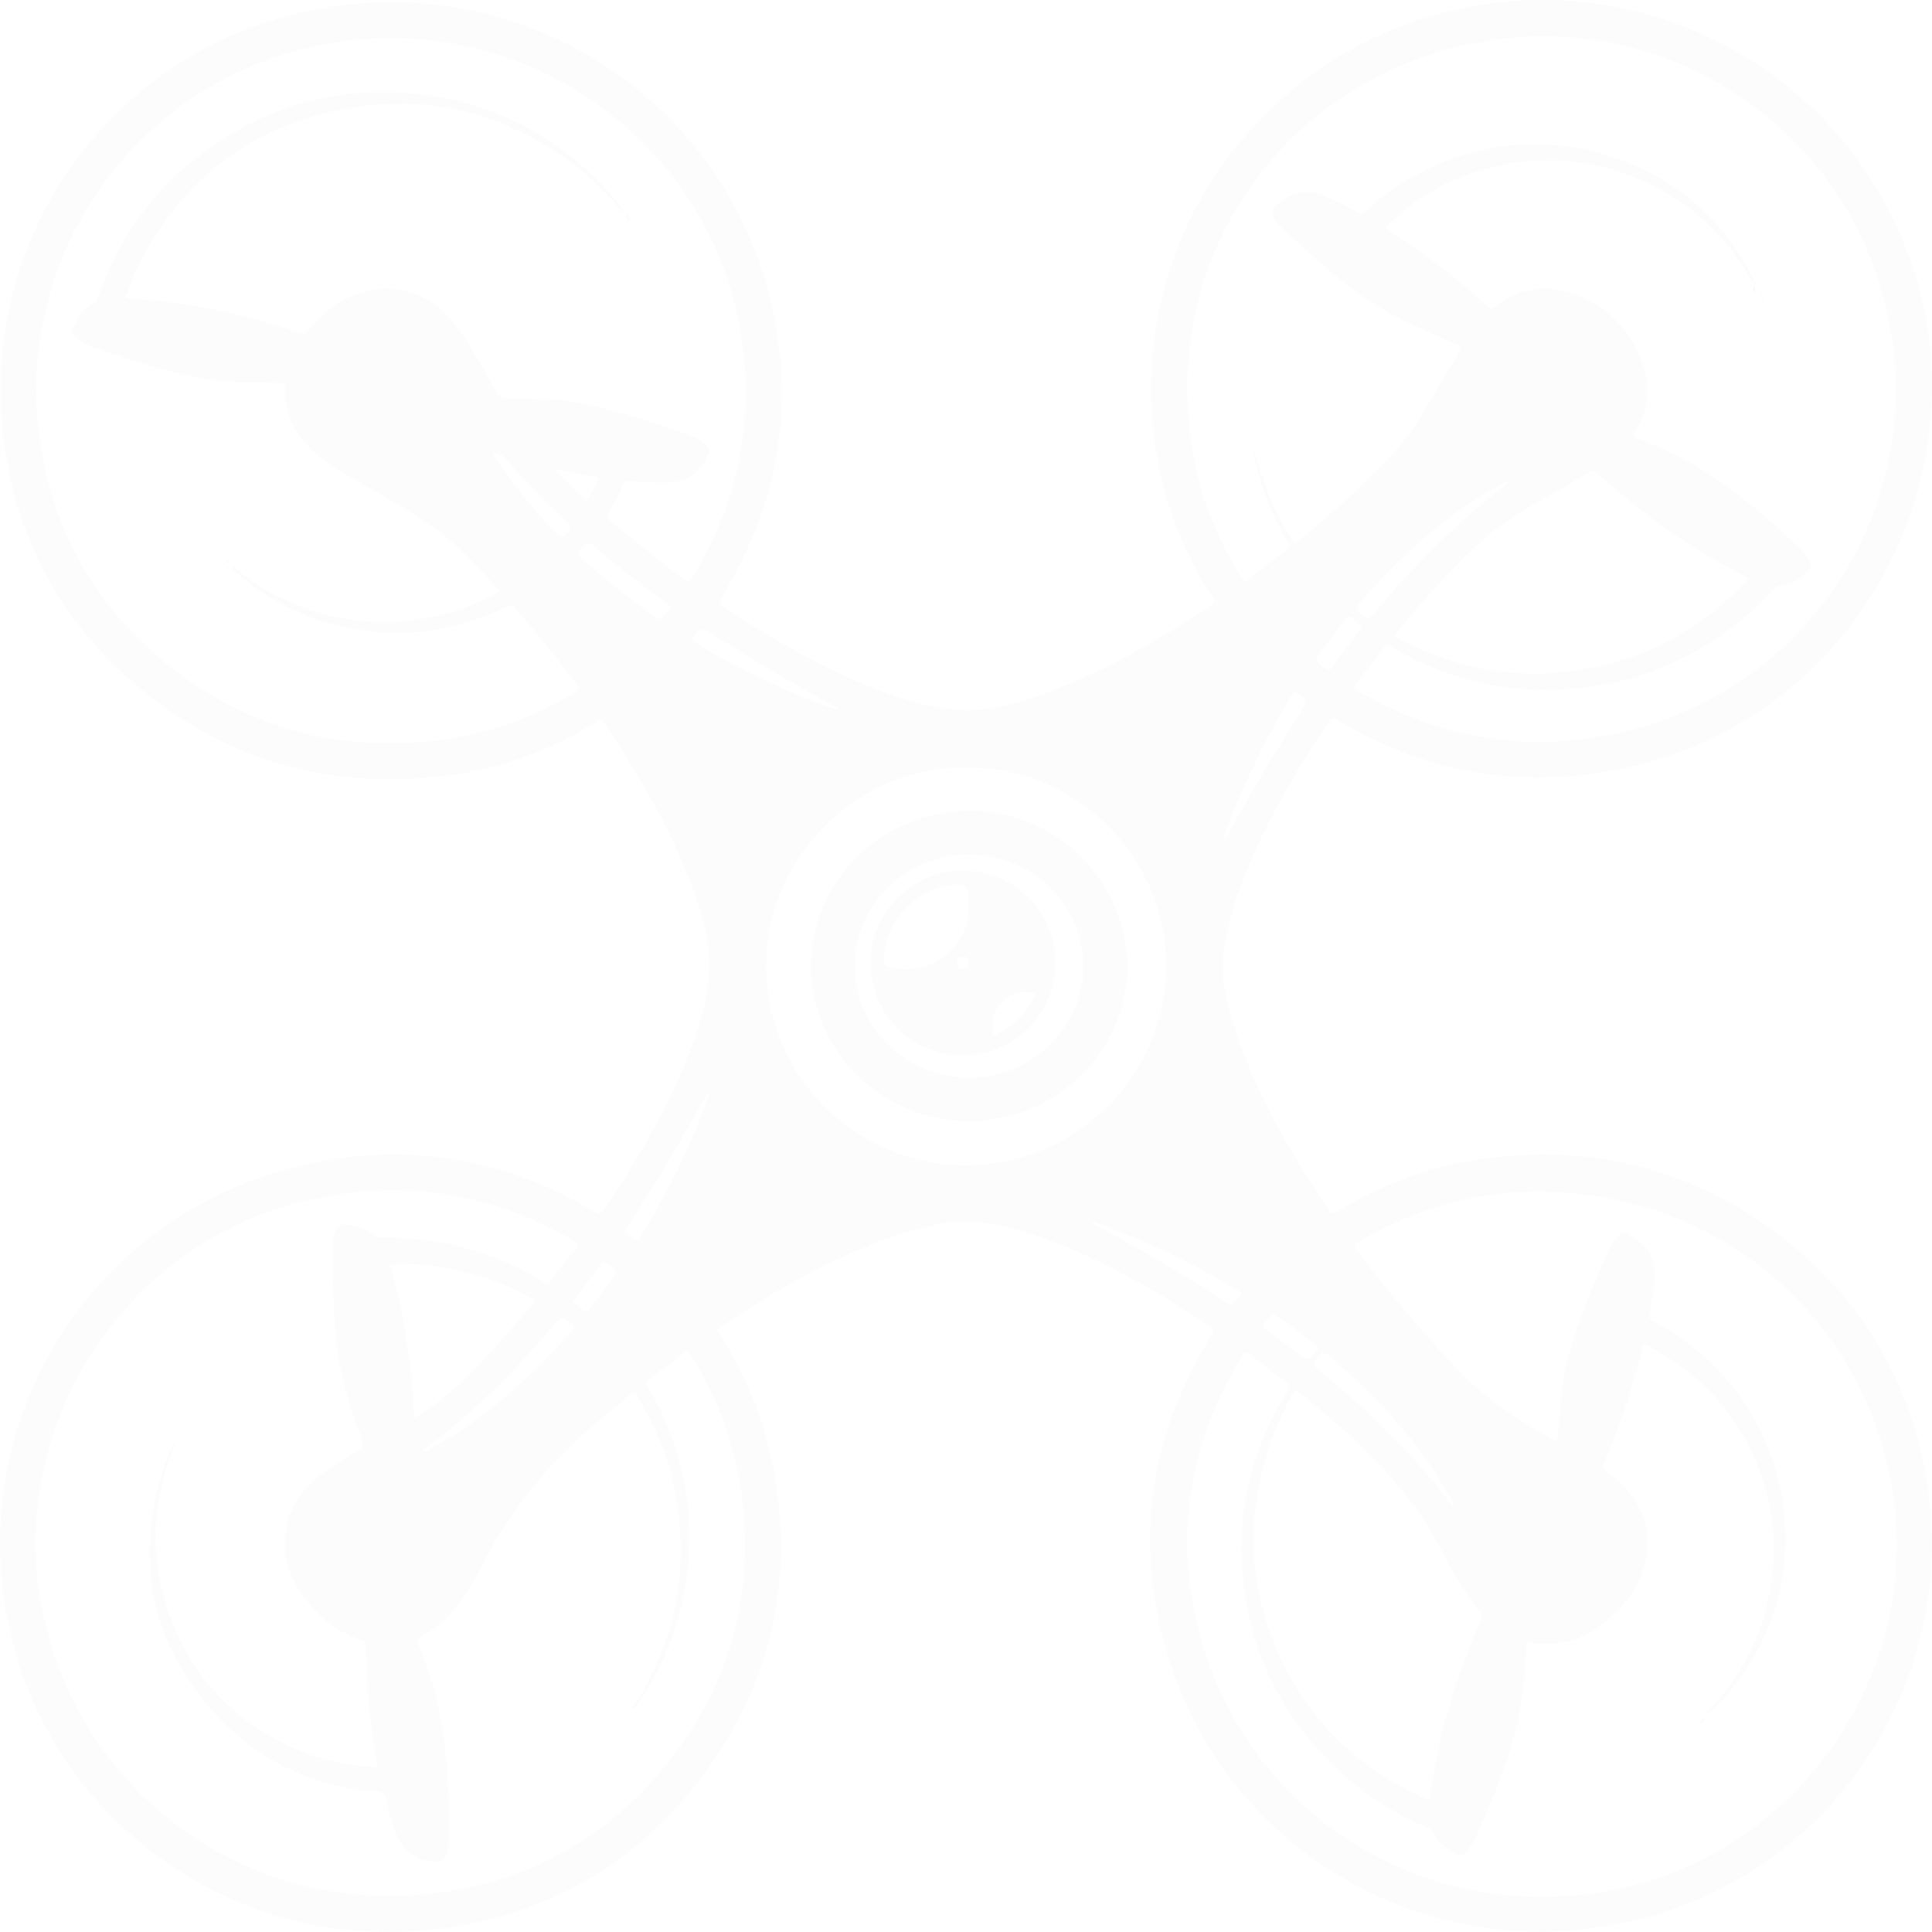 <svg width="324" height="324" viewBox="0 0 324 324" fill="none" xmlns="http://www.w3.org/2000/svg">
<path d="M324 64.201C324 95.806 302.648 122.268 272.649 128.773C255.488 132.509 239.341 129.784 224.254 120.729C223.813 120.465 223.46 120.114 223.018 120.817C217.063 129.652 211.681 138.795 207.975 148.817C206.563 152.641 205.46 156.553 205.151 160.641C204.843 164.553 205.769 168.29 206.916 171.982C209.872 181.52 214.681 190.18 219.974 198.531C220.901 200.026 221.916 201.477 222.842 202.927C223.195 203.542 223.504 203.63 224.165 203.235C231.577 198.663 239.65 195.674 248.253 194.4C266.164 191.806 282.619 195.63 297.222 206.268C311.736 216.861 320.427 231.235 323.206 248.949C328.323 281.74 307.633 314.224 273.752 322.136C238.459 330.4 203.872 309.477 194.961 274.488C190.417 256.598 193.417 239.718 203.078 224.026C203.607 223.191 203.563 222.795 202.725 222.268C194.211 216.685 185.432 211.542 175.814 207.938C171.711 206.4 167.476 205.125 163.065 204.905C158.697 204.641 154.594 205.784 150.492 207.147C139.772 210.707 130.11 216.378 120.757 222.575C120.096 223.015 120.405 223.279 120.669 223.718C125.522 231.323 128.698 239.543 130.066 248.466C132.669 265.169 129.404 280.729 119.963 294.795C109.243 310.708 94.244 320.378 75.23 323.235C40.731 328.466 9.32 306.312 1.732 273.872C-6.473 238.619 15.232 203.63 50.701 195.411C67.951 191.411 84.318 194.092 99.582 203.147C100.42 203.674 100.817 203.63 101.391 202.751C107.126 194.092 112.42 185.213 116.037 175.454C117.493 171.542 118.64 167.586 118.949 163.41C119.258 159.498 118.331 155.762 117.184 152.07C114.228 142.531 109.42 133.872 104.126 125.52C103.243 124.114 102.273 122.795 101.435 121.388C101.038 120.773 100.773 120.597 100.067 121.037C92.303 125.872 83.832 128.949 74.745 130.092C56.083 132.421 39.143 127.982 24.452 116.246C11.35 105.74 3.365 92.026 0.85 75.454C-4.444 41.037 18.055 8.377 52.731 1.608C87.229 -5.117 120.802 16.07 129.14 50.092C133.507 67.85 130.551 84.597 121.022 100.158C120.493 100.993 120.625 101.3 121.419 101.828C129.934 107.41 138.669 112.509 148.242 116.07C152.345 117.608 156.491 118.839 160.859 119.103C165.403 119.366 169.726 118.18 173.961 116.729C183.667 113.432 192.534 108.377 201.093 102.839C201.975 102.268 203.299 101.784 203.563 100.993C203.828 100.202 202.681 99.234 202.152 98.355C195.005 86.092 192.005 72.861 193.372 58.751C196.019 32.026 214.857 9.784 240.753 2.487C276.972 -7.667 313.986 14.223 322.456 50.795C323.471 55.63 324 60.465 324 64.201ZM286.501 287.367C286.457 287.323 286.413 287.235 286.369 287.191C286.501 287.015 286.634 286.839 286.766 286.664C293.075 279.894 296.604 271.894 297.354 262.707C297.972 255.147 296.339 247.982 292.634 241.345C288.84 234.532 283.413 229.301 276.443 225.784C275.825 225.477 275.517 225.477 275.34 226.268C273.884 232.597 271.811 238.663 269.296 244.641C268.634 246.224 268.634 246.224 270.002 247.235C275.164 251.059 277.237 256.114 275.781 262.4C274.767 266.795 271.811 269.96 268.326 272.642C264.973 275.235 261.135 276.07 256.988 275.499C256.061 275.367 256.017 275.674 255.973 276.378C255.664 280.158 255.488 284.026 254.738 287.762C253.238 294.971 250.326 301.697 247.37 308.378C247.018 309.213 246.488 310.004 245.782 310.664C245.297 311.103 244.679 311.323 244.15 310.971C242.65 310.048 241.106 309.169 240.4 307.411C240.224 306.971 239.959 306.708 239.518 306.532C233.562 304.026 228.268 300.598 223.636 296.114C214.416 287.103 209.254 276.114 208.328 263.323C207.534 252.466 210.181 242.356 216.048 233.125C216.401 232.554 216.357 232.246 215.828 231.85C213.71 230.312 211.636 228.729 209.563 227.103C208.945 226.619 208.725 226.751 208.328 227.367C199.637 241.608 196.858 256.861 200.916 273.037C208.99 305.301 241.106 324.334 273.487 316.29C305.118 308.422 324.662 275.279 316.103 243.938C309.442 219.543 289.281 202.575 263.826 200.114C250.944 198.883 238.944 201.74 227.783 208.29C227.077 208.729 227.077 208.993 227.518 209.608C232.503 216.29 237.93 222.619 243.577 228.773C248.473 234.092 254.297 238.092 260.605 241.521C260.782 241.608 260.914 241.74 261.135 241.608C261.443 238.224 261.62 234.839 262.193 231.455C263.517 223.718 266.693 216.641 269.826 209.521C270.178 208.685 270.664 207.938 271.325 207.323C271.811 206.883 272.384 206.575 272.958 206.927C274.943 208.026 276.752 209.345 277.237 211.806C277.766 214.707 277.105 217.521 276.619 220.378C276.531 221.037 276.619 221.301 277.193 221.564C279.708 222.839 282.046 224.422 284.251 226.18C296.869 236.29 302.339 253.345 297.927 268.861C295.81 276.026 292.06 282.224 286.501 287.367ZM294.222 47.762C293.869 47.19 293.516 46.619 293.163 46.048C288.707 38.663 282.531 33.256 274.546 29.916C266.737 26.619 258.664 26.004 250.414 27.982C243.709 29.608 237.886 32.817 232.9 37.608C232.503 38.004 232.15 38.267 232.9 38.707C238.856 42.399 244.326 46.663 249.488 51.41C249.929 51.806 250.194 51.85 250.679 51.454C254.429 48.421 258.752 47.762 263.208 49.081C269.252 50.927 273.355 55.102 275.472 60.993C276.796 64.729 276.487 68.553 274.414 72.026C273.752 73.168 274.105 73.432 275.075 73.74C285.222 77.344 293.295 84.026 301.016 91.147C301.898 91.938 302.736 92.817 303.31 93.916C303.663 94.575 303.883 95.322 303.221 95.85C301.854 97.037 300.442 98.18 298.501 98.224C298.104 98.224 297.795 98.355 297.53 98.663C295.28 101.213 292.766 103.542 289.987 105.564C281.075 112.158 271.061 115.498 260.032 115.674C250.414 115.806 241.503 113.344 233.253 108.421C232.636 108.07 232.371 108.158 232.018 108.685C230.562 110.619 229.106 112.597 227.562 114.487C226.989 115.191 227.077 115.498 227.871 115.938C241.238 123.762 255.532 126.268 270.664 123.103C303.927 116.114 324.353 83.542 316.103 50.751C308.295 19.63 276.575 -0.106 244.415 7.85C212.254 15.806 193.284 46.971 200.696 79.059C202.152 85.432 204.754 91.41 208.24 96.905C208.46 97.257 208.548 97.784 209.21 97.257C211.416 95.542 213.666 93.828 215.916 92.158C216.401 91.806 216.313 91.498 216.048 91.059C214.019 87.762 212.519 84.201 211.372 80.553C210.71 78.487 210.225 76.333 209.96 74.18C210.004 74.707 210.225 75.147 210.357 75.674C211.725 80.861 213.666 85.828 216.577 90.355C217.019 91.015 217.239 91.147 217.901 90.575C220.857 88.114 223.768 85.652 226.592 83.059C230.606 79.366 234.577 75.586 237.577 70.927C240.135 66.971 242.341 62.795 244.812 58.795C245.209 58.179 244.856 58.048 244.415 57.828C241.459 56.509 238.459 55.191 235.503 53.784C227.474 49.96 221.121 43.938 214.725 38.004C214.195 37.476 213.754 36.861 213.489 36.157C213.269 35.63 213.225 35.102 213.666 34.707C215.519 33.081 217.46 31.762 220.151 32.333C222.886 32.905 225.224 34.311 227.651 35.586C228.224 35.894 228.577 35.982 229.062 35.454C231.092 33.388 233.43 31.674 235.944 30.223C246.4 24.113 257.561 22.487 269.208 25.96C280.766 29.388 289.192 36.685 294.398 47.586C294.354 47.63 294.266 47.674 294.222 47.762ZM106.111 286.444C113.037 275.718 115.552 264.026 113.434 251.411C112.42 245.301 110.17 239.63 106.949 234.356C106.464 233.608 106.199 233.345 105.405 234.092C104.346 235.103 103.199 235.982 102.052 236.905C93.317 243.982 85.95 252.246 80.921 262.4C79.73 264.817 78.274 267.103 76.641 269.257C75.097 271.279 73.377 273.125 71.039 274.18C70.024 274.62 69.848 275.059 70.289 276.07C74.48 285.828 75.274 296.158 75.318 306.62C75.318 308.026 75.274 309.477 74.877 310.839C74.656 311.631 74.303 312.378 73.289 312.29C70.509 312.07 68.083 311.147 66.804 308.378C66.098 306.883 65.612 305.345 65.171 303.719C64.907 302.751 64.907 301.521 64.333 300.861C63.671 300.114 62.348 300.51 61.333 300.378C52.466 299.147 44.525 295.762 38.128 289.477C25.908 277.565 22.335 263.279 27.187 246.971C27.717 245.213 28.423 243.455 29.437 241.784C29.482 241.96 29.526 242.004 29.482 242.004C29.305 242.4 29.128 242.839 28.952 243.235C25.335 252.378 25.07 261.652 28.423 270.839C32.305 281.521 39.584 289.081 50.128 293.521C54.098 295.191 58.289 296.07 62.569 296.334C63.054 296.378 63.451 296.378 63.274 295.675C61.995 289.169 61.466 282.576 61.377 275.938C61.377 275.455 61.245 275.191 60.76 275.059C55.995 273.653 52.598 270.488 50.039 266.444C46.157 260.378 47.349 252.905 52.775 248.158C55.025 246.18 57.627 244.641 60.275 243.191C61.024 242.795 61.069 242.444 60.804 241.696C59.613 238.268 58.289 234.839 57.451 231.235C55.819 223.982 55.819 216.597 55.819 209.257C55.819 208.29 55.907 207.323 56.304 206.4C56.569 205.784 56.966 205.257 57.716 205.345C59.436 205.564 61.157 205.784 62.524 207.015C63.01 207.455 63.495 207.586 64.112 207.586C67.862 207.499 71.524 207.894 75.186 208.641C80.877 209.828 86.215 211.938 91.156 215.015C91.729 215.367 91.994 215.367 92.391 214.795C93.67 213.037 94.994 211.279 96.361 209.608C97.023 208.817 96.891 208.51 96.008 207.982C81.759 199.718 66.627 197.564 50.657 201.52C19.688 209.125 0.1 241.169 7.512 272.07C14.879 302.532 43.334 321.872 74.347 317.301C89.347 315.103 101.743 308.07 111.361 296.378C122.081 283.367 126.448 268.334 124.507 251.587C123.493 242.751 120.493 234.619 115.772 227.103C115.419 226.532 115.199 226.488 114.714 226.883C112.773 228.422 110.787 229.916 108.802 231.367C108.273 231.762 108.361 232.026 108.626 232.554C114.846 243.235 116.875 254.663 114.758 266.795C113.567 273.696 110.92 280.026 106.905 285.784C106.684 286.048 106.685 286.62 106.111 286.444ZM104.479 35.674C101.876 32.465 98.964 29.564 95.611 27.102C84.406 18.971 71.921 15.718 58.289 18.179C41.79 21.168 29.878 30.487 22.688 45.652C22.026 47.059 21.585 48.553 21.011 50.004C22.864 50.136 24.585 50.267 26.305 50.443C34.467 51.322 42.407 53.169 50.172 55.806C50.922 56.07 51.319 55.85 51.76 55.322C53.26 53.52 54.98 51.938 56.966 50.707C62.524 47.234 69.539 47.806 74.171 52.07C75.715 53.476 76.906 55.147 78.053 56.861C79.95 59.762 81.582 62.839 83.303 65.872C83.7 66.575 84.141 66.839 84.979 66.839C89.126 66.883 93.273 66.795 97.332 67.63C103.464 68.861 109.42 70.751 115.331 72.861C116.302 73.213 117.272 73.652 118.111 74.311C118.684 74.795 119.125 75.366 118.772 76.157C117.493 79.015 115.508 80.861 112.199 80.949C109.993 81.037 107.787 80.861 105.582 80.641C104.964 80.597 104.655 80.729 104.435 81.344C103.817 82.971 102.979 84.465 102.096 85.916C101.699 86.575 101.832 86.883 102.361 87.366C106.287 90.663 110.346 93.828 114.449 96.949C115.331 97.608 115.684 97.608 116.258 96.641C124.154 83.41 126.846 69.3 123.934 54.179C117.669 22.047 86.038 1.08 53.789 7.542C22.643 13.74 1.997 43.147 6.762 74.399C9.012 89.213 16.026 101.52 27.584 111.015C40.422 121.608 55.334 125.916 71.921 124.333C80.744 123.498 88.95 120.641 96.538 116.07C97.067 115.762 97.288 115.542 96.802 114.927C93.494 110.487 90.009 106.136 86.391 101.96C85.95 101.432 85.641 101.388 85.023 101.696C76.818 105.784 68.171 107.059 59.127 105.432C51.848 104.114 45.407 100.993 39.805 96.158C39.496 95.894 39.011 95.674 38.878 94.883C40.952 96.597 42.937 98.004 45.054 99.191C53.084 103.674 61.686 105.213 70.774 103.806C75.097 103.147 79.2 101.696 83.038 99.586C83.391 99.366 84.053 99.278 83.391 98.619C80.391 95.498 77.524 92.201 74.083 89.476C69.539 85.96 64.466 83.278 59.48 80.421C57.142 79.103 54.848 77.652 52.775 75.894C49.51 73.081 47.745 69.608 47.834 65.3C47.834 64.377 47.569 64.201 46.731 64.201C43.069 64.114 39.364 64.245 35.702 63.718C28.776 62.707 22.202 60.421 15.585 58.179C14.614 57.828 13.644 57.388 12.85 56.685C12.364 56.245 11.923 55.718 12.232 55.015C13.026 53.388 13.864 51.762 15.585 50.927C16.026 50.707 16.247 50.399 16.423 49.96C19.864 39.85 25.864 31.542 34.511 25.3C45.407 17.388 57.672 14.179 71.083 15.894C82.156 17.3 91.729 22.004 99.714 29.784C101.523 31.542 103.332 33.388 104.655 35.586C104.611 35.586 104.523 35.63 104.479 35.674ZM217.239 232.993C213.886 238.707 211.725 244.729 210.754 251.191C209.695 258.444 210.225 265.565 212.519 272.466C217.063 285.96 225.842 295.719 238.944 301.565C239.606 301.872 239.827 301.828 239.915 301.037C240.444 296.642 241.371 292.334 242.518 288.07C244.062 282.444 246.003 276.949 248.341 271.631C248.517 271.235 248.826 270.927 248.385 270.444C245.782 267.455 243.797 264.026 242.032 260.554C236.341 249.125 227.077 240.905 217.239 232.993ZM161.962 195.411C180.799 195.323 194.784 180.465 195.534 163.542C196.372 144.597 181.241 128.685 162.094 128.685C143.301 128.685 129.316 143.542 128.522 160.421C127.64 179.454 142.816 195.323 161.962 195.411ZM293.251 96.993C293.163 96.905 293.163 96.861 293.119 96.861C283.81 92.201 275.384 86.267 267.752 79.234C267.311 78.839 267.002 78.927 266.605 79.191C264.84 80.246 263.032 81.257 261.267 82.267C256.944 84.729 252.532 87.147 248.782 90.443C243.4 95.191 238.724 100.641 234.136 106.136C233.518 106.883 234.268 106.927 234.621 107.103C244.944 112.597 255.841 114.268 267.311 111.938C277.502 109.828 286.148 104.817 293.251 96.993ZM69.495 237.784C71.392 236.641 73.068 235.499 74.656 234.18C80.171 229.477 84.803 223.982 89.479 218.532C89.965 217.96 89.435 217.872 89.126 217.696C85.2 215.542 81.053 214.004 76.686 213.037C72.98 212.202 69.23 211.85 65.348 211.938C67.818 220.378 69.098 228.905 69.495 237.784ZM243.753 252.817C243.841 251.894 243.268 251.279 242.915 250.62C237.886 241.696 231.003 234.356 223.327 227.718C221.916 226.532 221.916 226.575 220.724 228.026C220.195 228.685 220.195 228.993 220.901 229.564C229.327 236.422 237.18 243.938 243.753 252.817ZM253.017 80.905C252.973 80.817 252.929 80.729 252.885 80.641C252.223 80.993 251.517 81.344 250.856 81.696C242.165 86.619 234.93 93.257 228.401 100.685C227.165 102.092 227.209 102.092 228.665 103.278C229.283 103.806 229.592 103.894 230.209 103.191C235.15 97.169 240.488 91.498 246.356 86.355C248.473 84.421 250.723 82.663 253.017 80.905ZM70.862 243.279C71.303 243.499 71.612 243.235 71.921 243.059C73.156 242.356 74.436 241.696 75.627 240.949C83.082 236.29 89.435 230.444 95.258 223.894C96.626 222.356 96.847 222.839 94.95 221.345C94.332 220.861 94.023 220.861 93.45 221.521C86.7 229.564 79.377 237.037 70.862 243.279ZM112.596 101.784C112.331 101.564 112.111 101.388 111.846 101.213C107.787 98.224 103.729 95.191 99.891 91.85C98.655 90.751 98.7 90.839 97.597 91.938C96.802 92.729 97.067 93.125 97.729 93.74C101.523 97.213 105.537 100.377 109.773 103.322C110.081 103.542 110.434 104.202 110.876 103.762C111.537 103.191 112.023 102.487 112.596 101.784ZM217.239 115.894C214.195 119.586 205.857 136.861 205.107 141.213C205.46 140.641 205.681 140.334 205.857 140.026C209.695 133.081 213.71 126.268 218.033 119.63C219.445 117.432 219.445 117.432 217.239 115.894ZM118.772 183.147C118.684 183.279 118.596 183.323 118.596 183.367C114.272 191.059 109.905 198.707 104.964 206.048C104.699 206.444 104.787 206.619 105.096 206.839C105.405 207.059 105.758 207.235 105.979 207.542C106.64 208.29 107.037 208.07 107.523 207.279C111.978 199.894 115.817 192.246 118.684 184.114C118.772 183.85 118.949 183.586 118.772 183.147ZM183.093 205.037C183.314 205.169 183.49 205.301 183.667 205.389C190.946 209.345 198.093 213.521 205.019 218.004C206.563 219.015 206.519 219.015 207.71 217.652C208.24 217.037 208.284 216.817 207.534 216.378C200.034 211.85 192.225 208.026 183.976 205.125C183.711 204.993 183.446 204.861 183.093 205.037ZM115.949 107.322C121.11 110.971 138.139 119.015 140.874 118.971C140.036 118.487 139.374 118.092 138.713 117.74C132.228 114.224 125.919 110.443 119.699 106.487C117.493 105.081 117.493 105.081 115.993 107.191C115.949 107.278 115.949 107.322 115.949 107.322ZM82.597 75.938C82.818 76.333 82.95 76.509 83.038 76.685C86.038 81.3 89.567 85.52 93.362 89.52C94.111 90.311 94.42 90.224 95.082 89.432C95.788 88.553 95.788 88.114 94.906 87.322C91.332 84.158 88.023 80.641 84.891 77.037C84.318 76.333 83.656 76.07 82.597 75.938ZM213.622 220.29C213.313 220.246 213.225 220.466 213.092 220.641C212.739 221.037 212.431 221.477 212.078 221.828C211.636 222.312 211.681 222.575 212.21 222.927C214.019 224.246 215.828 225.564 217.592 226.927C219.357 228.29 219.357 228.29 220.769 226.575C221.166 226.092 221.077 225.916 220.636 225.564C218.519 223.806 216.225 222.224 214.019 220.597C213.931 220.51 213.754 220.378 213.622 220.29ZM228.445 105.169C227.871 104.685 227.298 104.246 226.812 103.718C226.371 103.278 226.062 103.278 225.665 103.806C224.342 105.564 222.974 107.322 221.695 109.081C220.46 110.751 220.46 110.751 222.136 112.026C222.665 112.421 222.93 112.465 223.371 111.894C224.871 109.828 226.459 107.762 228.004 105.74C228.136 105.564 228.268 105.388 228.445 105.169ZM96.052 218.312C96.538 218.707 97.111 219.059 97.552 219.499C98.214 220.246 98.611 219.938 99.052 219.323C100.111 217.872 101.214 216.466 102.273 215.015C103.685 213.125 103.64 213.169 101.744 211.806C101.258 211.499 101.082 211.586 100.773 211.982C99.229 214.136 97.641 216.246 96.052 218.312ZM100.332 80.07C97.905 79.63 95.479 79.147 93.053 78.707C94.597 80.421 96.229 81.96 97.861 83.498C98.038 83.674 98.258 83.806 98.479 84.026C99.229 82.707 99.891 81.476 100.332 80.07Z" fill="#E5E5E5" fill-opacity="0.1"/>
<path d="M105.136 36C105.409 36.288 105.682 36.623 105.955 36.91H106C105.227 37.294 105.364 36.335 105 36.144C105 36.096 105.091 36.048 105.136 36Z" fill="#E5E5E5" fill-opacity="0.1"/>
<path d="M105 37.225C105.044 37.006 105.176 36.918 105.353 37.093C105.397 37.138 105.441 37.269 105.397 37.269C105.265 37.489 105.176 37.093 105 37.225Z" fill="#E5E5E5" fill-opacity="0.1"/>
<path d="M105.108 37C105.241 36.714 104.711 36.214 105.241 36C105.196 36 105.241 36 105.241 36C105.152 36.357 105.593 36.857 105.108 37C105.108 37 105.064 37 105.108 37Z" fill="#E5E5E5" fill-opacity="0.1"/>
<path d="M39.132 95C39.221 95.088 39.397 95.176 39.265 95.308C39.088 95.484 39.044 95.264 39 95.132C39.044 95.132 39.088 95.088 39.132 95Z" fill="#E5E5E5" fill-opacity="0.1"/>
<path d="M38.132 95C38.221 95.088 38.265 95.132 38.353 95.22C38.309 95.264 38.265 95.308 38.221 95.396C38.088 95.396 38 95.308 38 95.176C38.044 95.088 38.088 95.044 38.132 95Z" fill="#E5E5E5" fill-opacity="0.1"/>
<path d="M38 94.095C38.176 93.875 38.265 94.095 38.353 94.183C38.309 94.227 38.265 94.27 38.221 94.314C38.088 94.314 38.044 94.227 38 94.095C38.044 94.051 38 94.095 38 94.095Z" fill="#E5E5E5" fill-opacity="0.1"/>
<path d="M38.265 94.235C38.088 94.235 38.044 94.191 38.044 94.015H38C38.221 93.971 38.309 94.015 38.265 94.235Z" fill="#E5E5E5" fill-opacity="0.1"/>
<path d="M38 94.019C38.088 94.019 38.176 94.064 38.265 94.064C38.221 94.107 38.221 94.195 38.176 94.239H38.221C38.088 94.239 38 94.151 38 94.019C38.044 93.976 38 94.019 38 94.019Z" fill="#E5E5E5" fill-opacity="0.1"/>
<path d="M37.176 94.22C37.132 94.176 37.088 94.088 37 94.044C37.044 94.044 37.088 94 37.088 94C37.265 94.088 37.265 94.176 37.176 94.22C37.176 94.264 37.176 94.22 37.176 94.22Z" fill="#E5E5E5" fill-opacity="0.1"/>
<path d="M37.02 93L37.064 93.044C37.02 93.044 37.02 93 37.02 93C37.02 93 36.975 93 37.02 93Z" fill="#E5E5E5" fill-opacity="0.1"/>
<path d="M37 93.019C37.044 92.976 37.044 93.019 37 93.019C37 93.019 37.044 93.019 37 93.019Z" fill="#E5E5E5" fill-opacity="0.1"/>
<path d="M106.144 286C106.453 286.088 106.232 286.264 106.188 286.396C106.188 286.439 106.012 286.44 106.012 286.44C105.968 286.264 106.056 286.132 106.144 286C106.188 286.044 106.144 286 106.144 286Z" fill="#E5E5E5" fill-opacity="0.1"/>
<path d="M295.148 49C295.444 49.654 295.704 50.346 296 51C295.556 50.418 295.222 49.8 295 49.109C295.037 49.073 295.111 49.036 295.148 49Z" fill="#E5E5E5" fill-opacity="0.1"/>
<path d="M294.176 48C294.265 48.286 294.309 48.5 294.397 48.786C294.353 48.857 294.265 48.929 294.221 49C294.044 48.857 294 48.571 294 48.286C294.044 48.143 294.132 48.071 294.176 48Z" fill="#E5E5E5" fill-opacity="0.1"/>
<path d="M296.044 51C296.044 51.044 296.088 51.132 296.088 51.176C296.088 51.22 296.044 51.22 296.044 51.264C296.044 51.22 296 51.132 296 51.088C296 51.044 296.044 51 296.044 51Z" fill="#E5E5E5" fill-opacity="0.1"/>
<path d="M294.221 48C294.265 48.214 294.353 48.429 294.397 48.714C294.353 48.786 294.265 48.929 294.221 49C294.044 48.857 294 48.571 294 48.286C294.044 48.143 294.132 48.071 294.221 48Z" fill="#E5E5E5" fill-opacity="0.1"/>
<path d="M286 288.2C285.722 288.533 285.5 289 285 289C285.167 288.467 285.444 288.2 285.833 288C285.833 288.067 285.944 288.133 286 288.2Z" fill="#E5E5E5" fill-opacity="0.1"/>
<path d="M286.353 287.176C286.265 287.264 286.221 287.308 286.132 287.396C286.088 287.352 286.044 287.264 286 287.22C286.088 287.132 286.132 287.088 286.221 287C286.221 287.044 286.265 287.088 286.353 287.176Z" fill="#E5E5E5" fill-opacity="0.1"/>
<path d="M286.353 287.176C286.265 287.22 286.221 287.308 286.132 287.352C286.088 287.308 286.044 287.264 286 287.22C286 287.088 286.088 287 286.221 287C286.309 287.088 286.353 287.132 286.353 287.176Z" fill="#E5E5E5" fill-opacity="0.1"/>
<path d="M162.565 188C147.284 187.913 136.089 175.752 136.001 162.197C135.912 148.555 147.017 136.176 162.388 136.002C176.825 135.828 188.819 147.465 188.997 161.761C189.219 175.491 178.024 187.869 162.565 188ZM162.521 180.721C173.138 180.721 181.711 172.353 181.667 161.979C181.667 151.736 173.093 143.412 162.654 143.281C152.703 143.15 143.419 150.995 143.33 161.979C143.33 172.353 151.948 180.721 162.521 180.721Z" fill="#E5E5E5" fill-opacity="0.1"/>
<path d="M177 161.478C177 170.044 170.068 176.957 161.522 177C152.932 177 146 170.087 146 161.522C146 152.957 152.889 146.044 161.478 146C170.024 145.957 177 152.913 177 161.478ZM162.481 151.957C162.481 151.565 162.481 151.131 162.481 150.739C162.35 148.522 161.871 148.131 159.647 148.391C159.298 148.435 158.993 148.522 158.688 148.565C152.932 149.696 148.354 155.087 148.224 160.87C148.224 161.609 148.354 161.957 149.139 162.174C155.854 164.044 162.568 158.957 162.481 151.957ZM173.686 166.652C171.637 166 169.893 166.435 168.367 167.696C166.71 169.087 166.274 170.913 166.536 173C166.623 173.565 166.841 173.565 167.277 173.348C170.198 171.913 172.291 169.696 173.686 166.652ZM162.525 161.174C162.525 160.826 162.132 160.435 161.522 160.435C160.955 160.435 160.519 160.739 160.475 161.435C160.475 162.131 160.868 162.478 161.435 162.522C162.045 162.522 162.481 162.174 162.525 161.174Z" fill="#E5E5E5" fill-opacity="0.1"/>
</svg>
